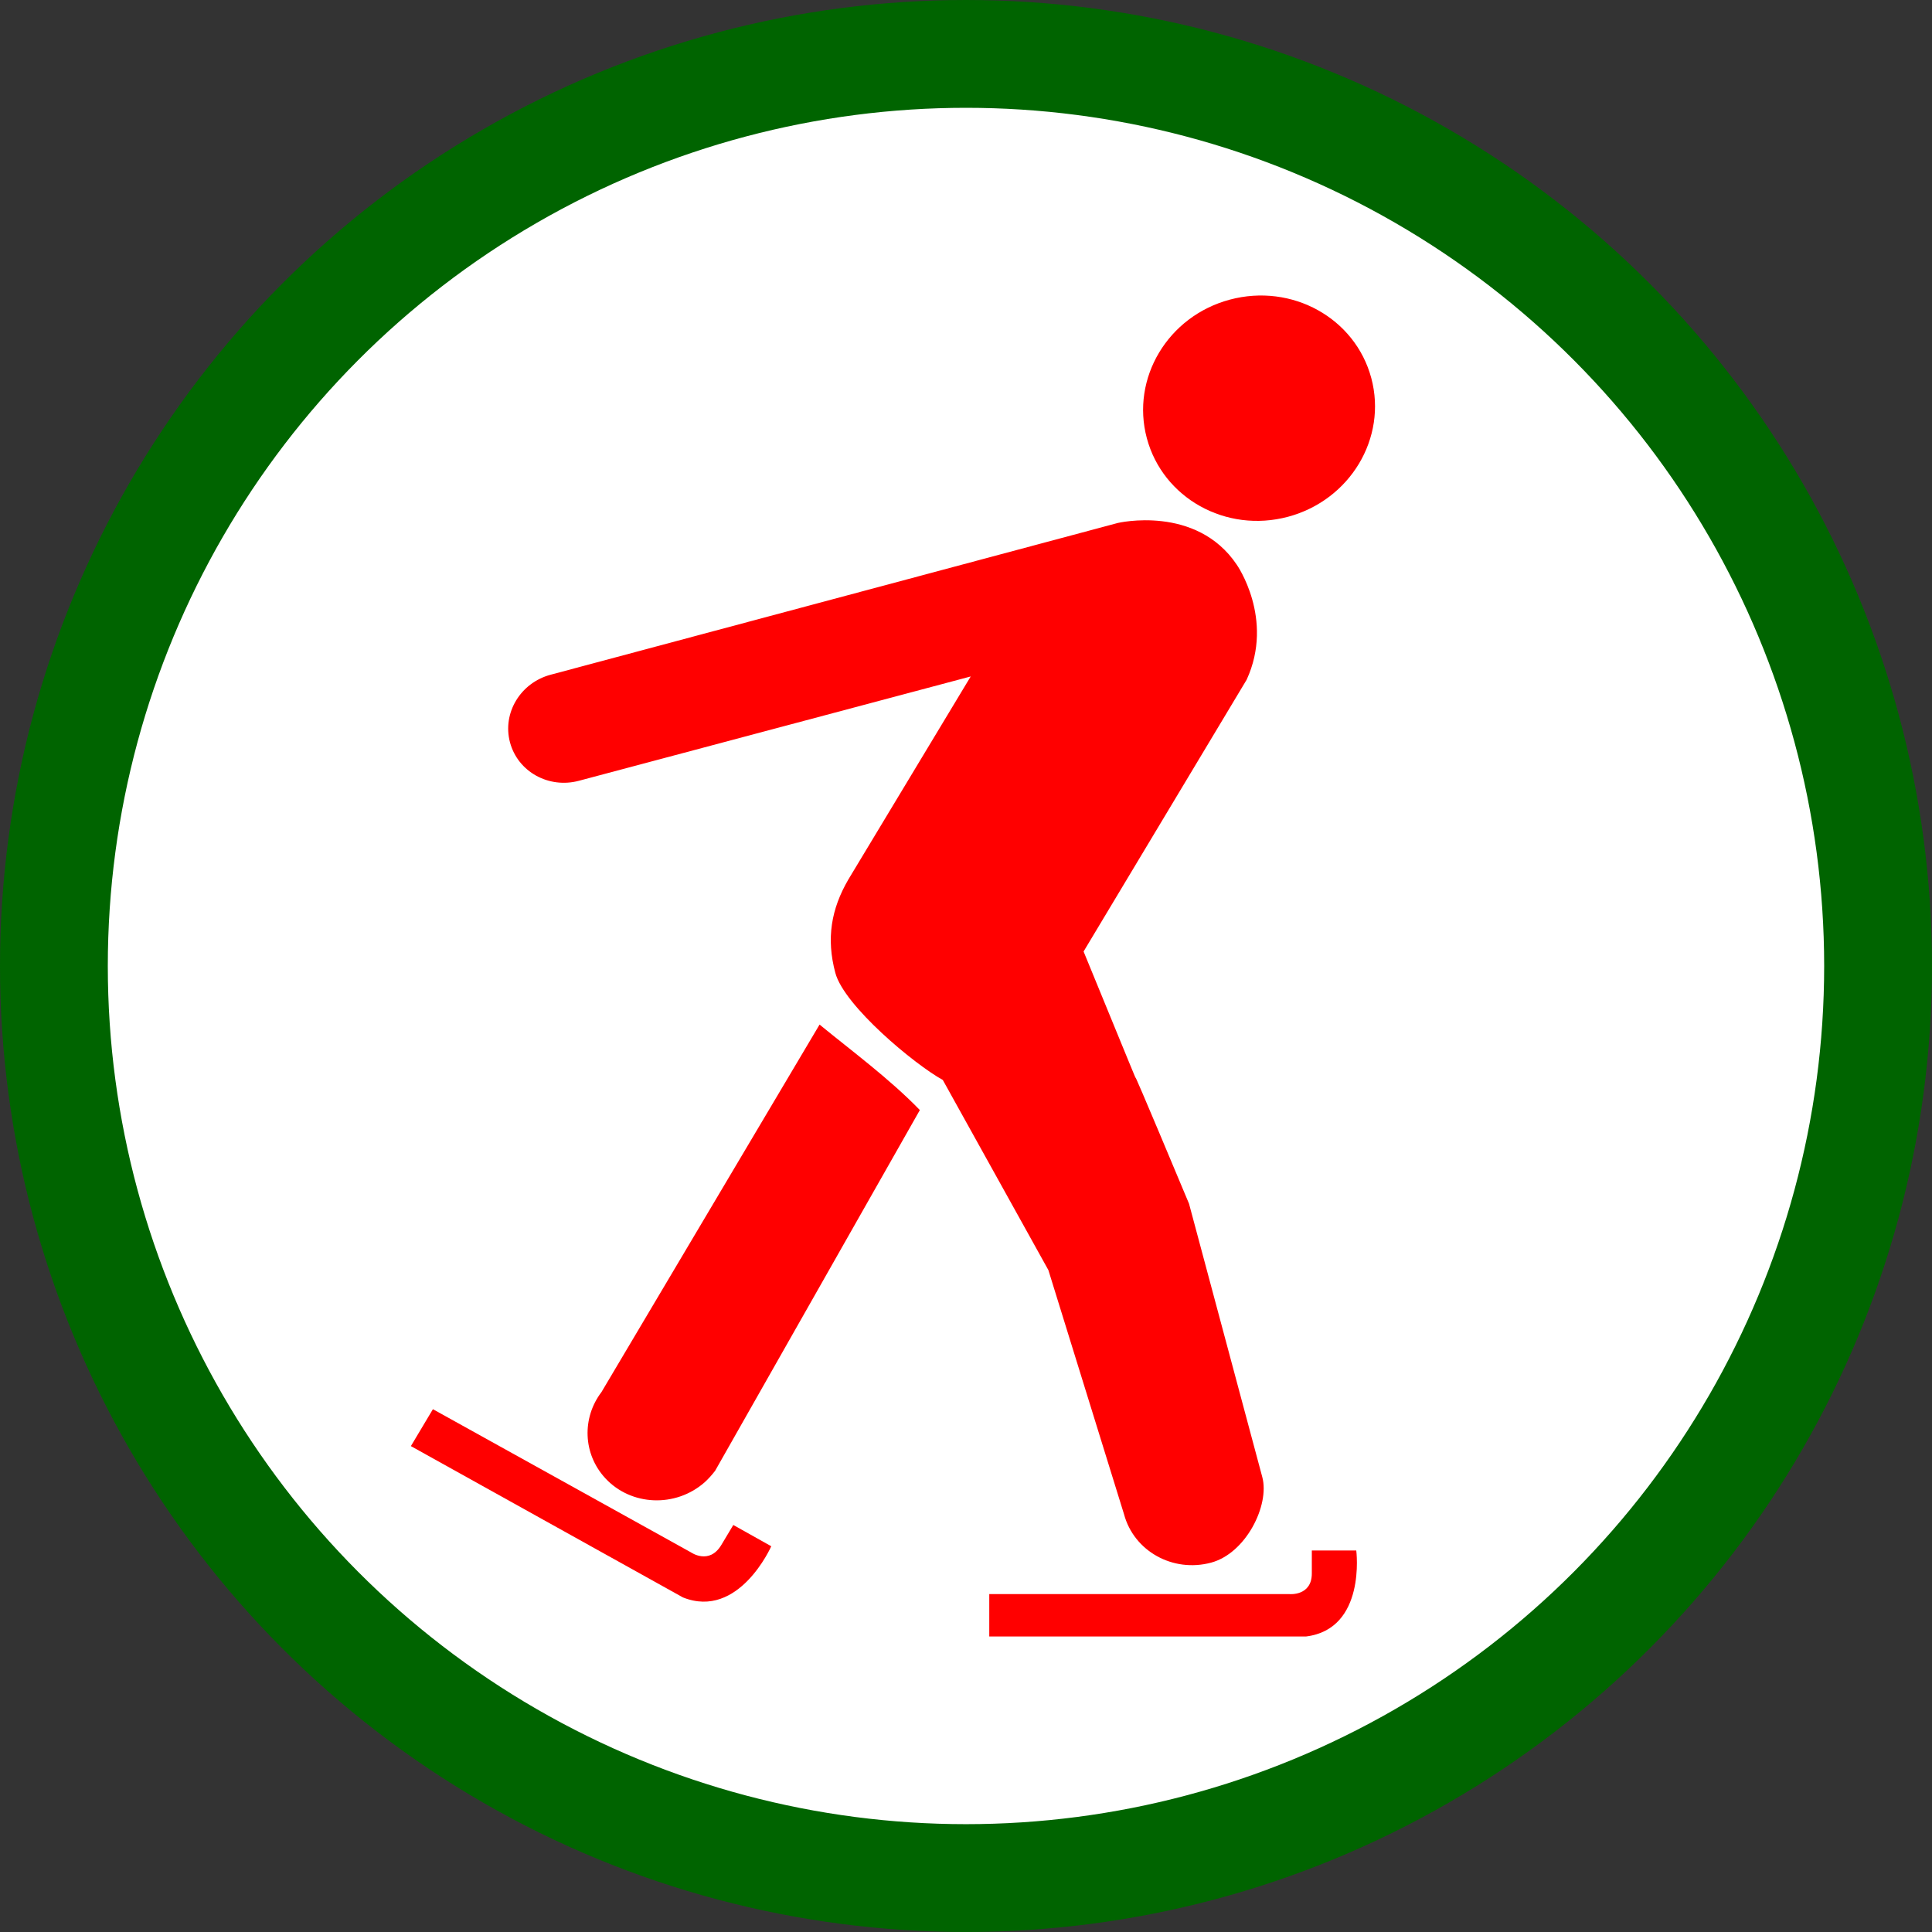 <?xml version="1.0" encoding="UTF-8" standalone="no"?>
<svg
   width="75.591"
   height="75.591"
   viewBox="0 0 75.591 75.591"
   version="1.1"
   id="svg892"
   sodipodi:docname="ice_rink.svg"
   inkscape:version="1.1.2 (0a00cf5339, 2022-02-04)"
   xmlns:inkscape="http://www.inkscape.org/namespaces/inkscape"
   xmlns:sodipodi="http://sodipodi.sourceforge.net/DTD/sodipodi-0.dtd"
   xmlns="http://www.w3.org/2000/svg"
   xmlns:svg="http://www.w3.org/2000/svg">
  <rect x="0" y="0" width="75.591" height="75.591" fill="#333333" stroke="none"/>
  <defs
     id="defs896" />
  <sodipodi:namedview
     id="namedview894"
     pagecolor="#ffffff"
     bordercolor="#666666"
     borderopacity="1.0"
     inkscape:pageshadow="2"
     inkscape:pageopacity="0.0"
     inkscape:pagecheckerboard="0"
     showgrid="false"
     inkscape:zoom="6.419643"
     inkscape:cx="-7.5549372"
     inkscape:cy="51.482614"
     inkscape:window-width="1850"
     inkscape:window-height="1016"
     inkscape:window-x="0"
     inkscape:window-y="0"
     inkscape:window-maximized="1"
     inkscape:current-layer="svg892"
     inkscape:object-paths="true"
     inkscape:snap-midpoints="true"
     inkscape:snap-smooth-nodes="true"
     fit-margin-top="0"
     fit-margin-left="0"
     fit-margin-right="0"
     fit-margin-bottom="0"
     inkscape:snap-global="false"
     showguides="false" />
  <path
     stroke="none"
     d="M 81.993,77.259 H 105.993 V 101.259 H 81.993 Z"
     fill="none"
     id="path867"
     style="stroke-width:2;stroke-linecap:round;stroke-linejoin:round" />
  <circle
     style="fill:#ffffff;stroke:#006400;stroke-width:4.218;stroke-miterlimit:4;stroke-dasharray:none;paint-order:markers fill stroke"
     id="path8994"
     cx="37.795"
     cy="37.795"
     r="35.686" />
  <g
     id="g1068"
     style="fill:#ff0000">
    <path
       style="fill:#ff0000;stroke-width:0.515"
       d="m 50.392,20.22 c 2.435,-0.652 3.889,-3.083 3.261,-5.427 -0.629,-2.348 -3.103,-3.721 -5.537,-3.069 -2.423,0.649 -3.874,3.075 -3.245,5.422 0.628,2.344 3.099,3.723 5.522,3.073 z"
       id="path1719" />
    <path
       style="fill:#ff0000;stroke-width:0.515"
       d="m 38.706,62.37 h 11.74 c 0,0 0.88,0.087 0.88,-0.808 l 2e-5,-0.898 h 1.739 c 0,0 0.397,3.075 -1.968,3.365 H 38.706 Z"
       id="path1721" />
    <path
       style="fill:#ff0000;stroke-width:0.515"
       d="m 16.938,55.136 10.101,5.604 c 0,0 0.708,0.495 1.181,-0.288 l 0.471,-0.786 1.485,0.832 c 0,0 -1.267,2.876 -3.454,2.003 L 16.076,56.58 Z"
       id="path1723" />
    <path
       style="fill:#ff0000;stroke-width:0.515"
       d="m 41.019,49.694 2.959,9.551 c 0.387,1.445 1.911,2.295 3.405,1.895 1.372,-0.368 2.298,-2.255 2.006,-3.345 l -2.867,-10.698 c -4.137,-9.882 -0.067,0.023 -4.126,-9.869 l 6.381,-10.635 c 1.093,-2.387 -0.387,-4.498 -0.387,-4.498 -1.586,-2.361 -4.657,-1.633 -4.657,-1.633 l -22.192,5.938 c -1.178,0.316 -1.894,1.499 -1.587,2.646 0.309,1.154 1.521,1.818 2.698,1.502 L 37.98,26.467 33.194,34.408 c -0.676,1.16 -0.871,2.315 -0.511,3.657 0.346,1.292 3.096,3.58 4.204,4.189 z"
       id="path1725"
       sodipodi:nodetypes="ccssccccccscccscc" />
  </g>
  <path
     style="fill:#ff0000;stroke-width:0.515"
     d="m 32.066,40.088 -8.533,14.378 c -0.768,1.009 -0.728,2.42 0.149,3.37 1.008,1.091 2.755,1.159 3.889,0.159 0.153,-0.14 0.287,-0.29 0.409,-0.45 l 8.01,-14.113 c -1.184,-1.222 -2.672,-2.317 -3.923,-3.344 z"
     id="path1727"
     sodipodi:nodetypes="ccccccc" />
</svg>
